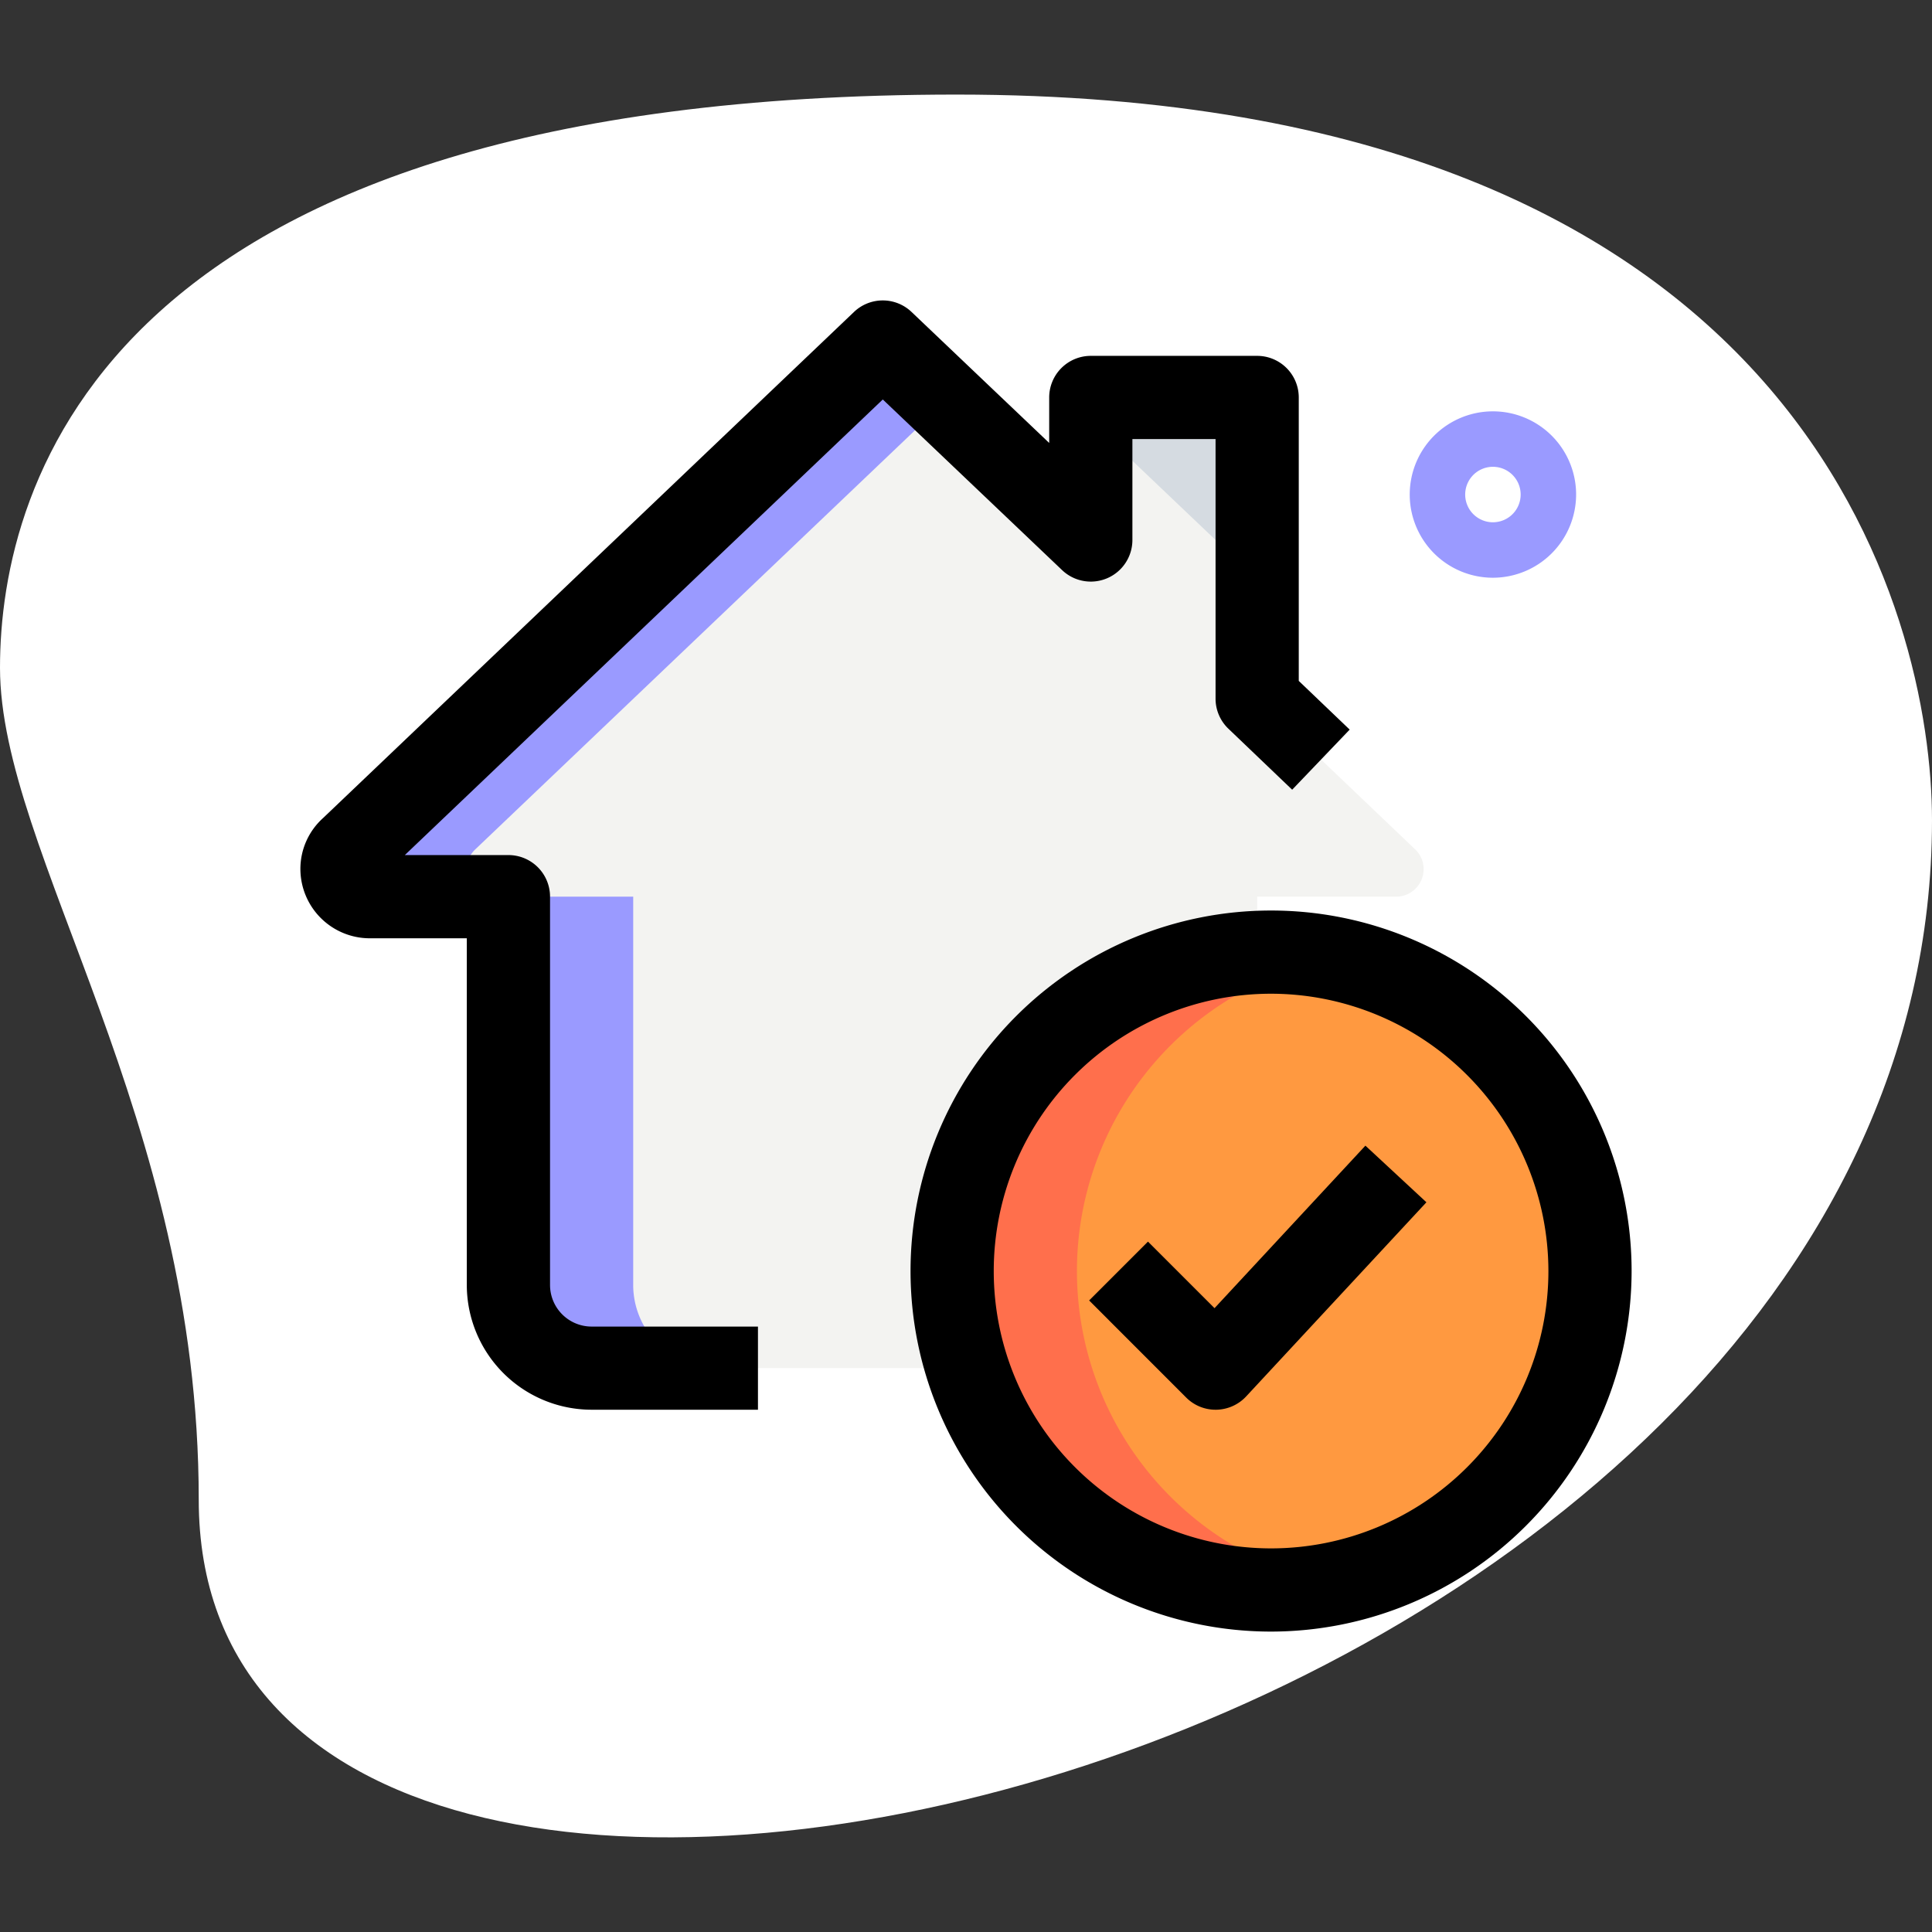 <svg id="icon-house-check" xmlns="http://www.w3.org/2000/svg" xmlns:xlink="http://www.w3.org/1999/xlink" width="180" height="180" viewBox="0 0 180 180">
  <rect x="0" y="0" width="180" height="180" fill="#333333" stroke="none"/>
  <defs>
    <clipPath id="clip-path">
      <rect id="Rectangle_21" data-name="Rectangle 21" width="180" height="180" fill="#fff" stroke="#707070" stroke-width="1"/>
    </clipPath>
  </defs>
  <g id="icon-house-check-2" data-name="icon-house-check" clip-path="url(#clip-path)">
    <g id="verifier" transform="translate(0 8.816)">
      <path id="Tracé_139" data-name="Tracé 139" d="M20.528,138.8c0-35.745-18.516-60.291-18.516-77.515s9.9-53.4,89.137-53.4S182.012,56.553,182.012,75.5C182.017,164.211,20.528,202.106,20.528,138.8Z" transform="translate(-2.012 -7.889)" fill="#fff"/>
      <path id="Tracé_140" data-name="Tracé 140" d="M97.324,43.064a7.751,7.751,0,1,1,7.751-7.751A7.761,7.761,0,0,1,97.324,43.064Zm0-10.335a2.584,2.584,0,1,0,2.584,2.584A2.585,2.585,0,0,0,97.324,32.729Z" transform="translate(41.768 1.946)" fill="#9a9aff"/>
      <path id="Tracé_141" data-name="Tracé 141" d="M123.2,70.487l-14.676-14V28.422h-15.5V41.7L73.639,23.254,24.081,70.487a2.5,2.5,0,0,0-.827,1.86,2.559,2.559,0,0,0,2.584,2.584H38.757V111.1a7.754,7.754,0,0,0,7.751,7.751h56.844a5.17,5.17,0,0,0,5.168-5.168V74.931H121.44a2.559,2.559,0,0,0,2.584-2.584,2.5,2.5,0,0,0-.827-1.86Z" transform="translate(8.609 -0.207)" fill="#f3f3f1"/>
      <circle id="Ellipse_27" data-name="Ellipse 27" cx="29.714" cy="29.714" r="29.714" transform="translate(88.708 79.892)" fill="#ff9940"/>
      <g id="Groupe_119" data-name="Groupe 119" transform="translate(31.864 23.048)">
        <path id="Tracé_142" data-name="Tracé 142" d="M81.391,39.98V26.7H69.763v2.212Z" transform="translate(0 -21.532)" fill="#d5dbe1"/>
        <path id="Tracé_143" data-name="Tracé 143" d="M45.217,93.879V57.706H33.59V93.879a7.754,7.754,0,0,0,7.751,7.751H52.969A7.754,7.754,0,0,1,45.217,93.879Z" transform="translate(-18.087 -6.029)" fill="#9a9aff"/>
        <path id="Tracé_144" data-name="Tracé 144" d="M34.882,72.347a2.5,2.5,0,0,1,.827-1.86L79.458,28.794l-5.819-5.54L24.081,70.487a2.5,2.5,0,0,0-.827,1.86,2.559,2.559,0,0,0,2.584,2.584H37.466a2.559,2.559,0,0,1-2.584-2.584Z" transform="translate(-23.254 -23.254)" fill="#9a9aff"/>
      </g>
      <path id="Tracé_145" data-name="Tracé 145" d="M72.778,90.865a29.715,29.715,0,0,1,23.9-29.135,29.712,29.712,0,1,0-5.814,58.849A29.537,29.537,0,0,0,96.678,120,29.715,29.715,0,0,1,72.778,90.865Z" transform="translate(27.557 18.741)" fill="#ff6f4c"/>
      <path id="Tracé_146" data-name="Tracé 146" d="M92.157,125.746a33.59,33.59,0,1,1,33.59-33.59A33.629,33.629,0,0,1,92.157,125.746Zm0-59.428a25.838,25.838,0,1,0,25.838,25.838A25.868,25.868,0,0,0,92.157,66.318Z" transform="translate(26.266 17.449)"/>
      <path id="Tracé_147" data-name="Tracé 147" d="M81.442,97.774A3.859,3.859,0,0,1,78.7,96.637L69.66,87.594l5.483-5.483,6.2,6.2L95.4,73.171l5.684,5.276L84.29,96.534a3.893,3.893,0,0,1-2.77,1.24h-.078Z" transform="translate(31.812 24.751)"/>
      <path id="Tracé_148" data-name="Tracé 148" d="M63.3,124.023H47.8A11.638,11.638,0,0,1,36.174,112.4V80.1H27.13a6.469,6.469,0,0,1-6.46-6.46,6.378,6.378,0,0,1,2.114-4.744L72.254,21.74a3.883,3.883,0,0,1,5.349,0L90.434,33.951V29.713a3.877,3.877,0,0,1,3.876-3.876h15.5a3.877,3.877,0,0,1,3.876,3.876V56.12l4.744,4.537-5.359,5.6-5.943-5.684a3.873,3.873,0,0,1-1.194-2.8V33.589H98.186v9.405A3.876,3.876,0,0,1,91.638,45.8L74.931,29.9,30.4,72.347h9.653a3.877,3.877,0,0,1,3.876,3.876V112.4a3.877,3.877,0,0,0,3.876,3.876H63.3ZM28.086,74.548l-.036.036A.239.239,0,0,0,28.086,74.548Z" transform="translate(7.317 -1.498)"/>
    </g>
  </g>
</svg>
